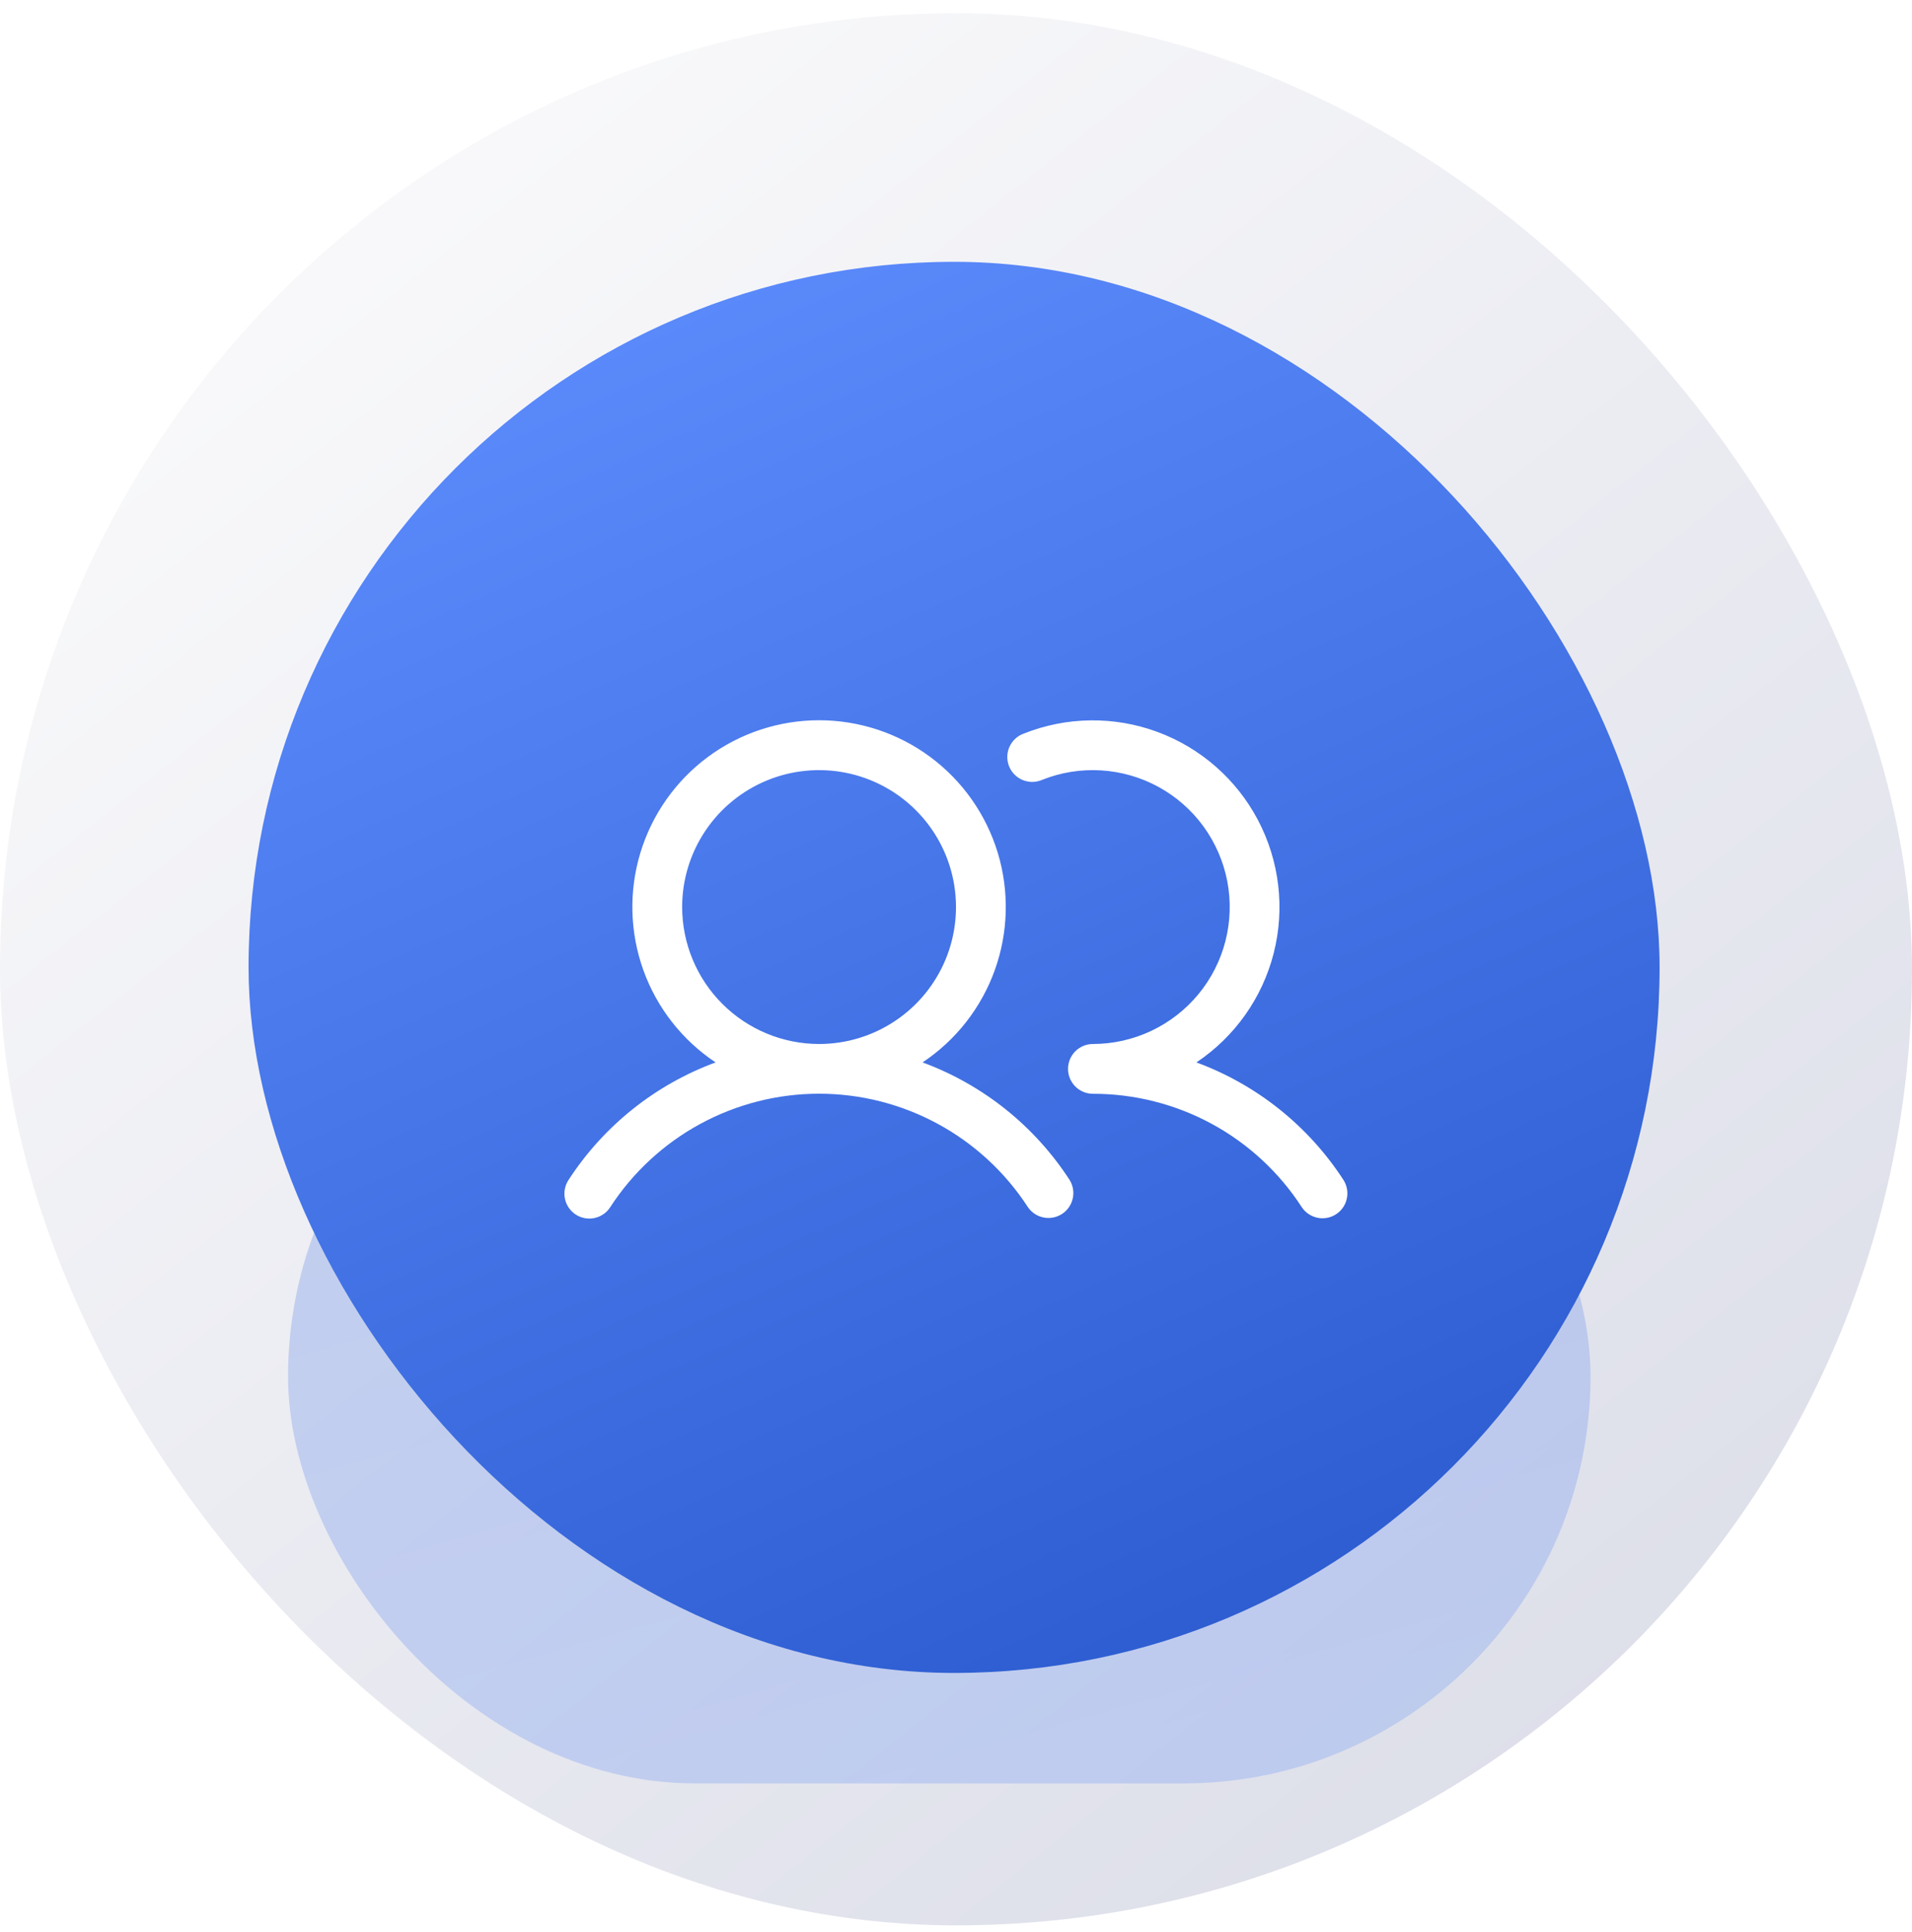 <svg width="96" height="97" viewBox="0 0 96 97" fill="none" xmlns="http://www.w3.org/2000/svg">
<rect y="0.665" width="96" height="96" rx="48" fill="url(#paint0_linear_101_568)"/>
<g opacity="0.25" filter="url(#filter0_f_101_568)">
<rect x="14.463" y="48.665" width="65.397" height="40.873" rx="20.437" fill="url(#paint1_linear_101_568)"/>
</g>
<rect x="12.48" y="13.145" width="70.847" height="70.847" rx="35.424" fill="url(#paint2_linear_101_568)"/>
<path d="M46.32 53.34C47.996 52.225 49.267 50.6 49.948 48.706C50.628 46.812 50.681 44.749 50.099 42.822C49.516 40.896 48.329 39.208 46.713 38.008C45.097 36.809 43.138 36.161 41.125 36.161C39.112 36.161 37.153 36.809 35.537 38.008C33.921 39.208 32.734 40.896 32.151 42.822C31.569 44.749 31.622 46.812 32.302 48.706C32.982 50.6 34.254 52.225 35.93 53.34C32.899 54.457 30.311 56.524 28.552 59.232C28.459 59.37 28.395 59.524 28.363 59.687C28.33 59.849 28.331 60.016 28.364 60.179C28.397 60.341 28.462 60.495 28.555 60.632C28.648 60.769 28.767 60.886 28.906 60.977C29.044 61.067 29.2 61.129 29.363 61.159C29.526 61.189 29.693 61.187 29.855 61.151C30.017 61.116 30.17 61.049 30.306 60.954C30.441 60.859 30.557 60.738 30.645 60.598C31.78 58.852 33.333 57.418 35.163 56.425C36.994 55.432 39.043 54.911 41.125 54.911C43.207 54.911 45.256 55.432 47.087 56.425C48.917 57.418 50.47 58.852 51.605 60.598C51.788 60.87 52.071 61.06 52.393 61.125C52.715 61.19 53.05 61.126 53.325 60.947C53.6 60.767 53.793 60.487 53.863 60.166C53.933 59.845 53.874 59.51 53.698 59.232C51.939 56.524 49.351 54.457 46.32 53.34ZM34.25 45.54C34.25 44.18 34.653 42.851 35.409 41.72C36.164 40.59 37.238 39.709 38.494 39.188C39.75 38.668 41.133 38.532 42.466 38.797C43.8 39.062 45.025 39.717 45.986 40.679C46.948 41.64 47.603 42.865 47.868 44.199C48.133 45.532 47.997 46.915 47.477 48.171C46.956 49.427 46.075 50.501 44.944 51.256C43.814 52.012 42.485 52.415 41.125 52.415C39.302 52.413 37.555 51.688 36.266 50.399C34.977 49.11 34.252 47.363 34.25 45.54ZM67.084 60.962C66.807 61.143 66.469 61.206 66.144 61.138C65.82 61.07 65.536 60.875 65.355 60.598C64.221 58.851 62.668 57.416 60.838 56.423C59.007 55.431 56.957 54.912 54.875 54.915C54.543 54.915 54.225 54.783 53.991 54.549C53.757 54.314 53.625 53.996 53.625 53.665C53.625 53.333 53.757 53.016 53.991 52.781C54.225 52.547 54.543 52.415 54.875 52.415C55.887 52.414 56.887 52.189 57.803 51.757C58.718 51.325 59.527 50.696 60.172 49.915C60.816 49.134 61.28 48.221 61.53 47.24C61.78 46.259 61.811 45.234 61.62 44.24C61.428 43.246 61.019 42.306 60.423 41.488C59.826 40.67 59.056 39.994 58.168 39.508C57.28 39.023 56.295 38.739 55.285 38.678C54.274 38.616 53.262 38.779 52.322 39.154C52.169 39.22 52.003 39.255 51.836 39.257C51.669 39.258 51.504 39.226 51.349 39.162C51.195 39.099 51.055 39.005 50.937 38.886C50.82 38.767 50.727 38.626 50.665 38.471C50.603 38.316 50.573 38.15 50.576 37.983C50.579 37.816 50.616 37.651 50.684 37.498C50.752 37.346 50.849 37.208 50.971 37.094C51.093 36.98 51.237 36.891 51.394 36.834C53.546 35.975 55.94 35.944 58.114 36.747C60.287 37.55 62.087 39.129 63.165 41.18C64.243 43.231 64.523 45.608 63.952 47.854C63.38 50.099 61.998 52.054 60.07 53.34C63.101 54.457 65.689 56.524 67.448 59.232C67.629 59.51 67.693 59.848 67.624 60.172C67.556 60.497 67.362 60.781 67.084 60.962Z" fill="white"/>
<defs>
<filter id="filter0_f_101_568" x="9.003" y="43.205" width="76.317" height="51.794" filterUnits="userSpaceOnUse" color-interpolation-filters="sRGB">
<feFlood flood-opacity="0" result="BackgroundImageFix"/>
<feBlend mode="normal" in="SourceGraphic" in2="BackgroundImageFix" result="shape"/>
<feGaussianBlur stdDeviation="2.73" result="effect1_foregroundBlur_101_568"/>
</filter>
<linearGradient id="paint0_linear_101_568" x1="8.07" y1="6.953" x2="79.336" y2="96.665" gradientUnits="userSpaceOnUse">
<stop stop-color="#FBFBFC"/>
<stop offset="1" stop-color="#DBDDE8"/>
</linearGradient>
<linearGradient id="paint1_linear_101_568" x1="51.681" y1="90.757" x2="38.351" y2="43.773" gradientUnits="userSpaceOnUse">
<stop stop-color="#5887F8"/>
<stop offset="1" stop-color="#3666D9"/>
</linearGradient>
<linearGradient id="paint2_linear_101_568" x1="52.8" y1="86.105" x2="19.68" y2="13.145" gradientUnits="userSpaceOnUse">
<stop stop-color="#2D5DD1"/>
<stop offset="1" stop-color="#5F8EFF"/>
</linearGradient>
</defs>
</svg>
